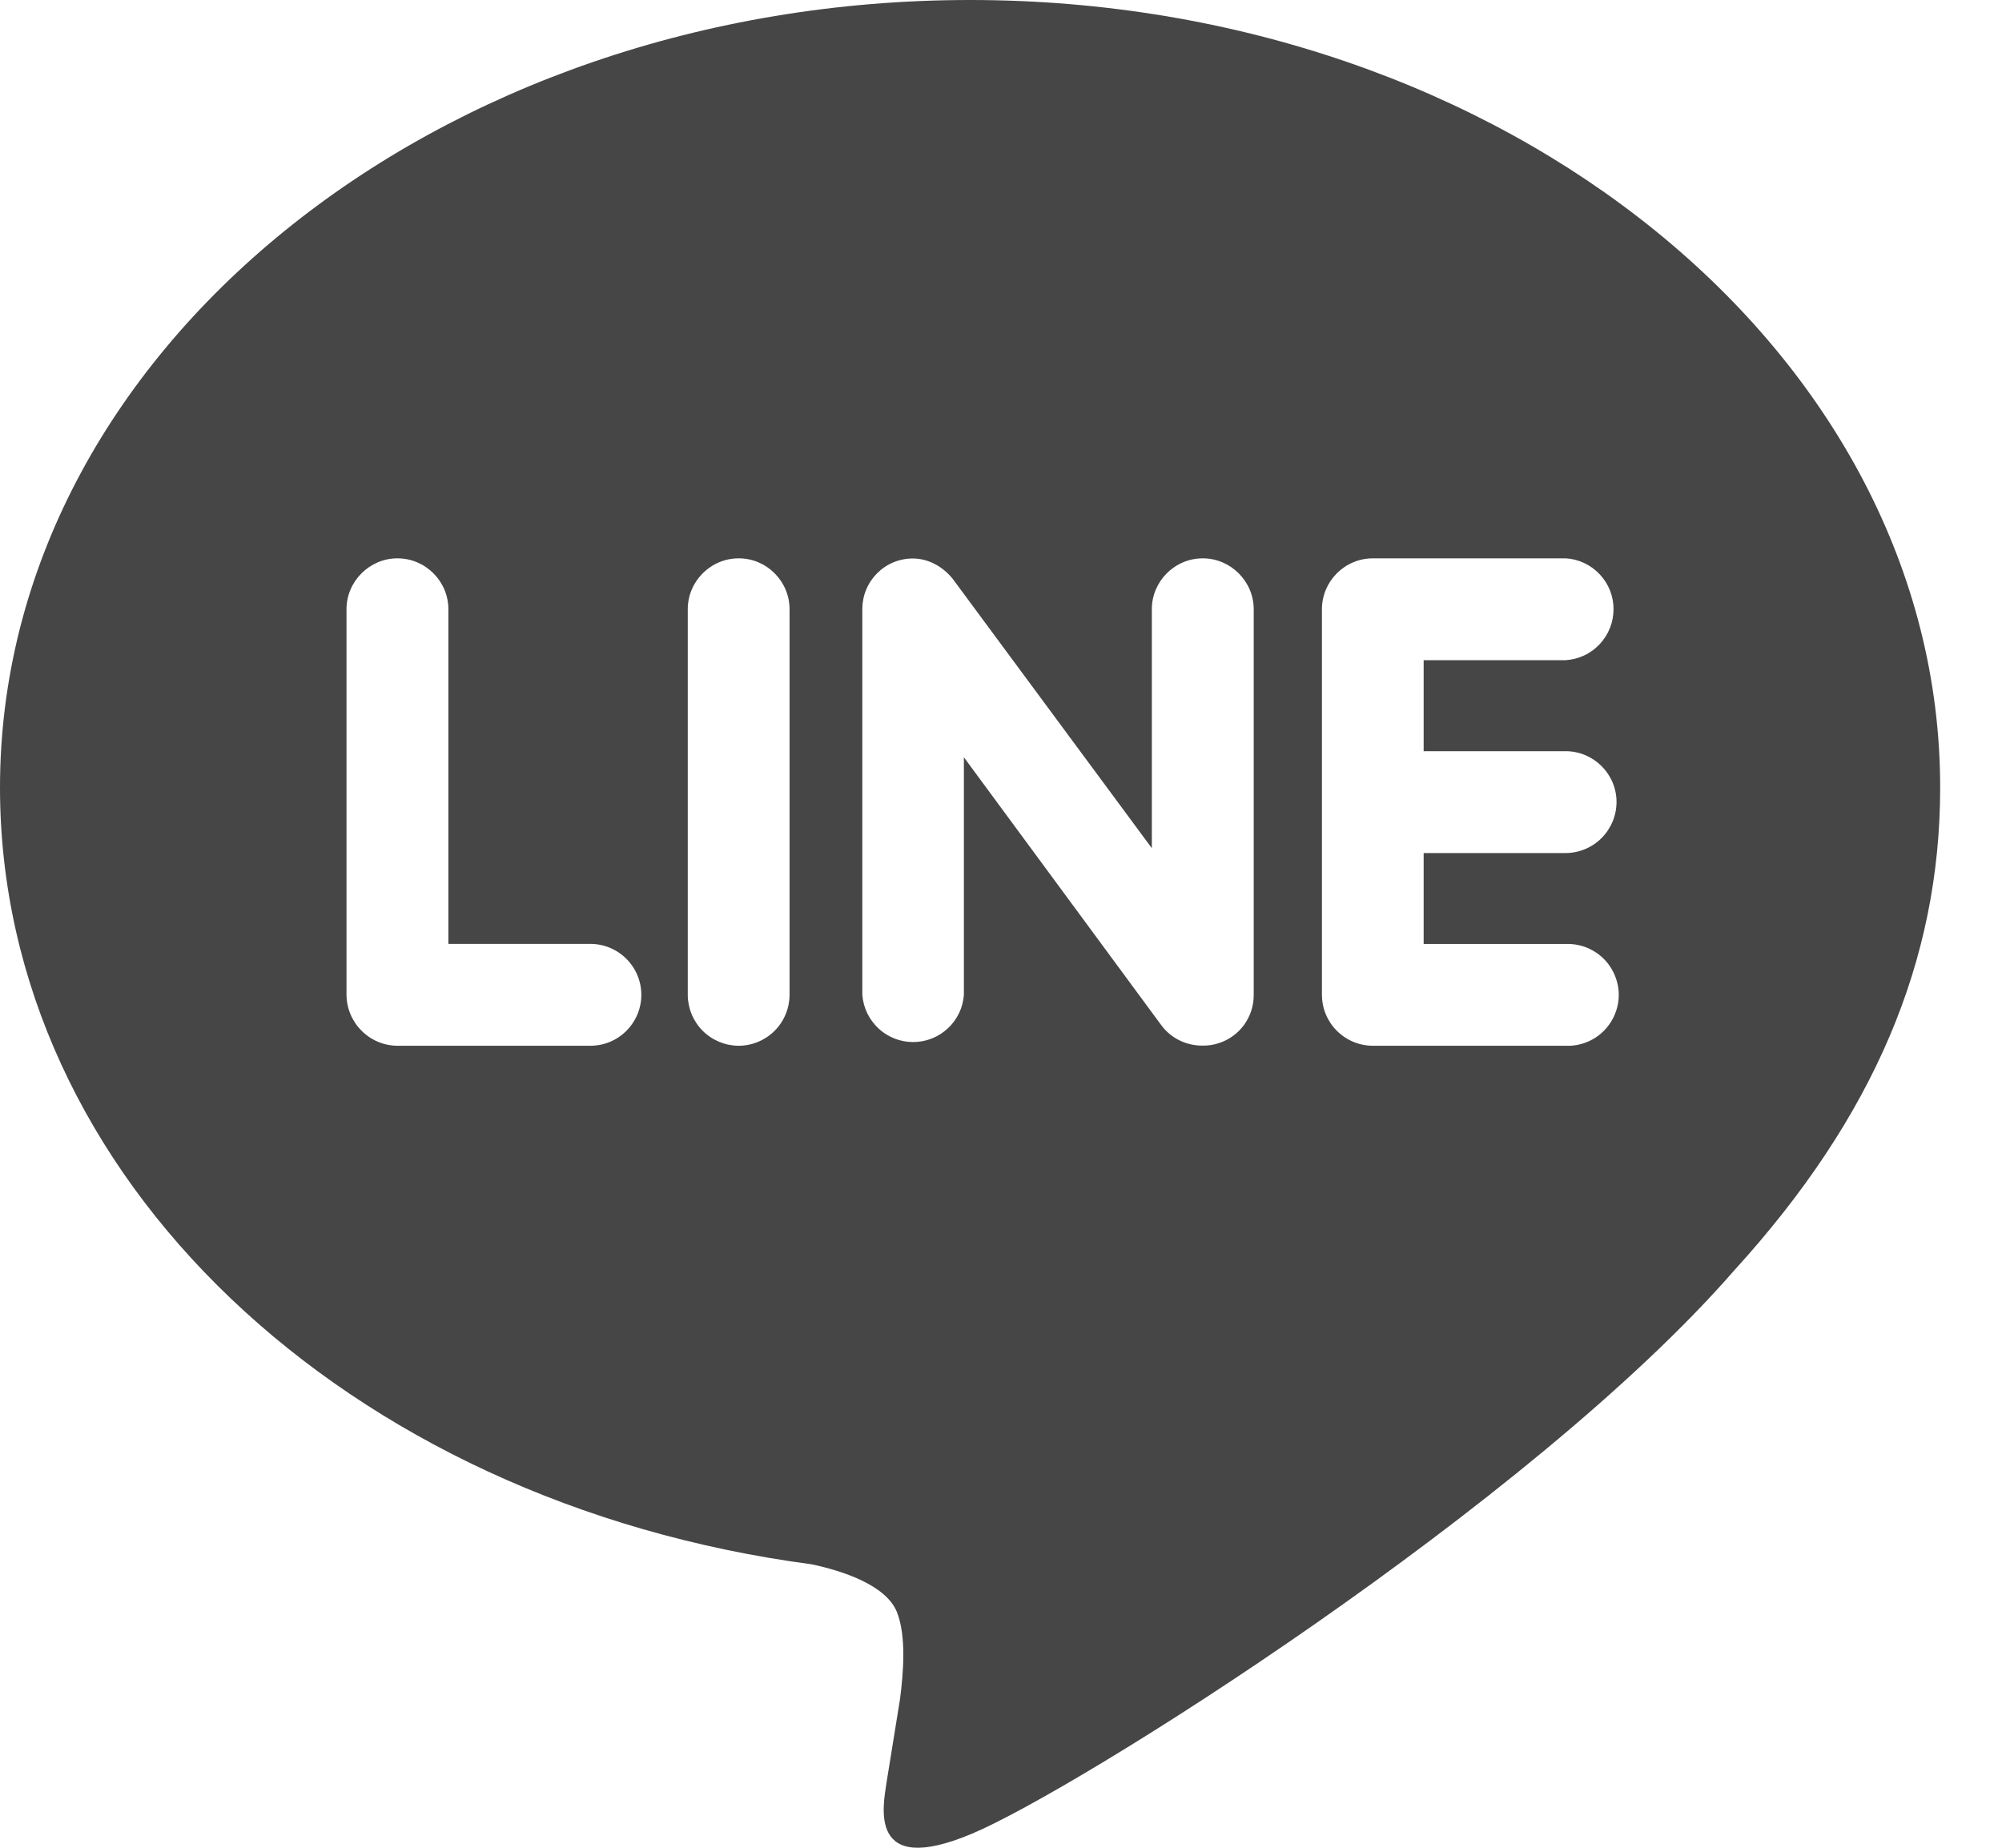 <svg width="26" height="24" viewBox="0 0 26 24" fill="none" xmlns="http://www.w3.org/2000/svg">
<path d="M20.994 10.418C20.993 10.594 20.923 10.762 20.799 10.886C20.675 11.01 20.506 11.08 20.331 11.08H18.489V12.261H20.332C20.421 12.258 20.51 12.272 20.594 12.303C20.677 12.335 20.754 12.383 20.818 12.444C20.883 12.506 20.934 12.581 20.969 12.663C21.004 12.745 21.023 12.833 21.023 12.922C21.023 13.012 21.004 13.1 20.969 13.182C20.934 13.264 20.883 13.338 20.818 13.4C20.754 13.462 20.677 13.51 20.594 13.541C20.51 13.573 20.421 13.587 20.332 13.583H17.826C17.651 13.582 17.485 13.512 17.361 13.388C17.238 13.265 17.169 13.098 17.168 12.923V7.913C17.168 7.551 17.464 7.252 17.83 7.252H20.335C20.503 7.262 20.661 7.337 20.776 7.46C20.892 7.583 20.956 7.746 20.955 7.914C20.955 8.083 20.89 8.245 20.774 8.368C20.659 8.491 20.5 8.565 20.332 8.575H18.489V9.757H20.332C20.698 9.757 20.994 10.055 20.994 10.418ZM15.829 13.549C15.761 13.572 15.691 13.582 15.62 13.581C15.516 13.582 15.413 13.56 15.32 13.514C15.227 13.469 15.146 13.402 15.084 13.319L12.518 9.836V12.923C12.506 13.089 12.431 13.245 12.309 13.358C12.186 13.472 12.026 13.535 11.859 13.535C11.692 13.535 11.531 13.472 11.409 13.358C11.287 13.245 11.212 13.089 11.199 12.923V7.913C11.199 7.827 11.215 7.741 11.248 7.661C11.281 7.581 11.329 7.509 11.39 7.447C11.451 7.386 11.523 7.337 11.603 7.304C11.683 7.271 11.768 7.254 11.854 7.254C12.059 7.254 12.248 7.362 12.374 7.52L14.959 11.017V7.913C14.959 7.551 15.255 7.252 15.621 7.252C15.982 7.252 16.282 7.551 16.282 7.913V12.923C16.283 13.062 16.239 13.198 16.158 13.31C16.076 13.423 15.961 13.507 15.829 13.549ZM9.591 13.583C9.417 13.582 9.25 13.512 9.126 13.389C9.003 13.265 8.933 13.098 8.932 12.923V7.913C8.932 7.551 9.229 7.252 9.594 7.252C9.958 7.252 10.254 7.551 10.254 7.913V12.923C10.253 13.098 10.183 13.266 10.059 13.39C9.935 13.513 9.767 13.583 9.591 13.583ZM7.664 13.583H5.161C4.986 13.582 4.819 13.512 4.696 13.388C4.572 13.265 4.502 13.098 4.5 12.923V7.913C4.5 7.551 4.8 7.252 5.161 7.252C5.527 7.252 5.823 7.551 5.823 7.913V12.26H7.667C7.843 12.26 8.011 12.33 8.135 12.454C8.259 12.578 8.329 12.746 8.329 12.922C8.329 13.097 8.259 13.265 8.135 13.389C8.011 13.514 7.843 13.583 7.667 13.583M12.6 0C5.654 0 0 4.59 0 10.229C0 15.282 4.483 19.514 10.538 20.318C10.947 20.404 11.507 20.589 11.648 20.938C11.774 21.253 11.731 21.742 11.688 22.072L11.515 23.143C11.469 23.458 11.264 24.388 12.617 23.82C13.973 23.254 19.88 19.538 22.526 16.497C24.333 14.512 25.197 12.481 25.197 10.229C25.197 4.59 19.542 0 12.597 0" fill="#464646"/>
</svg>

